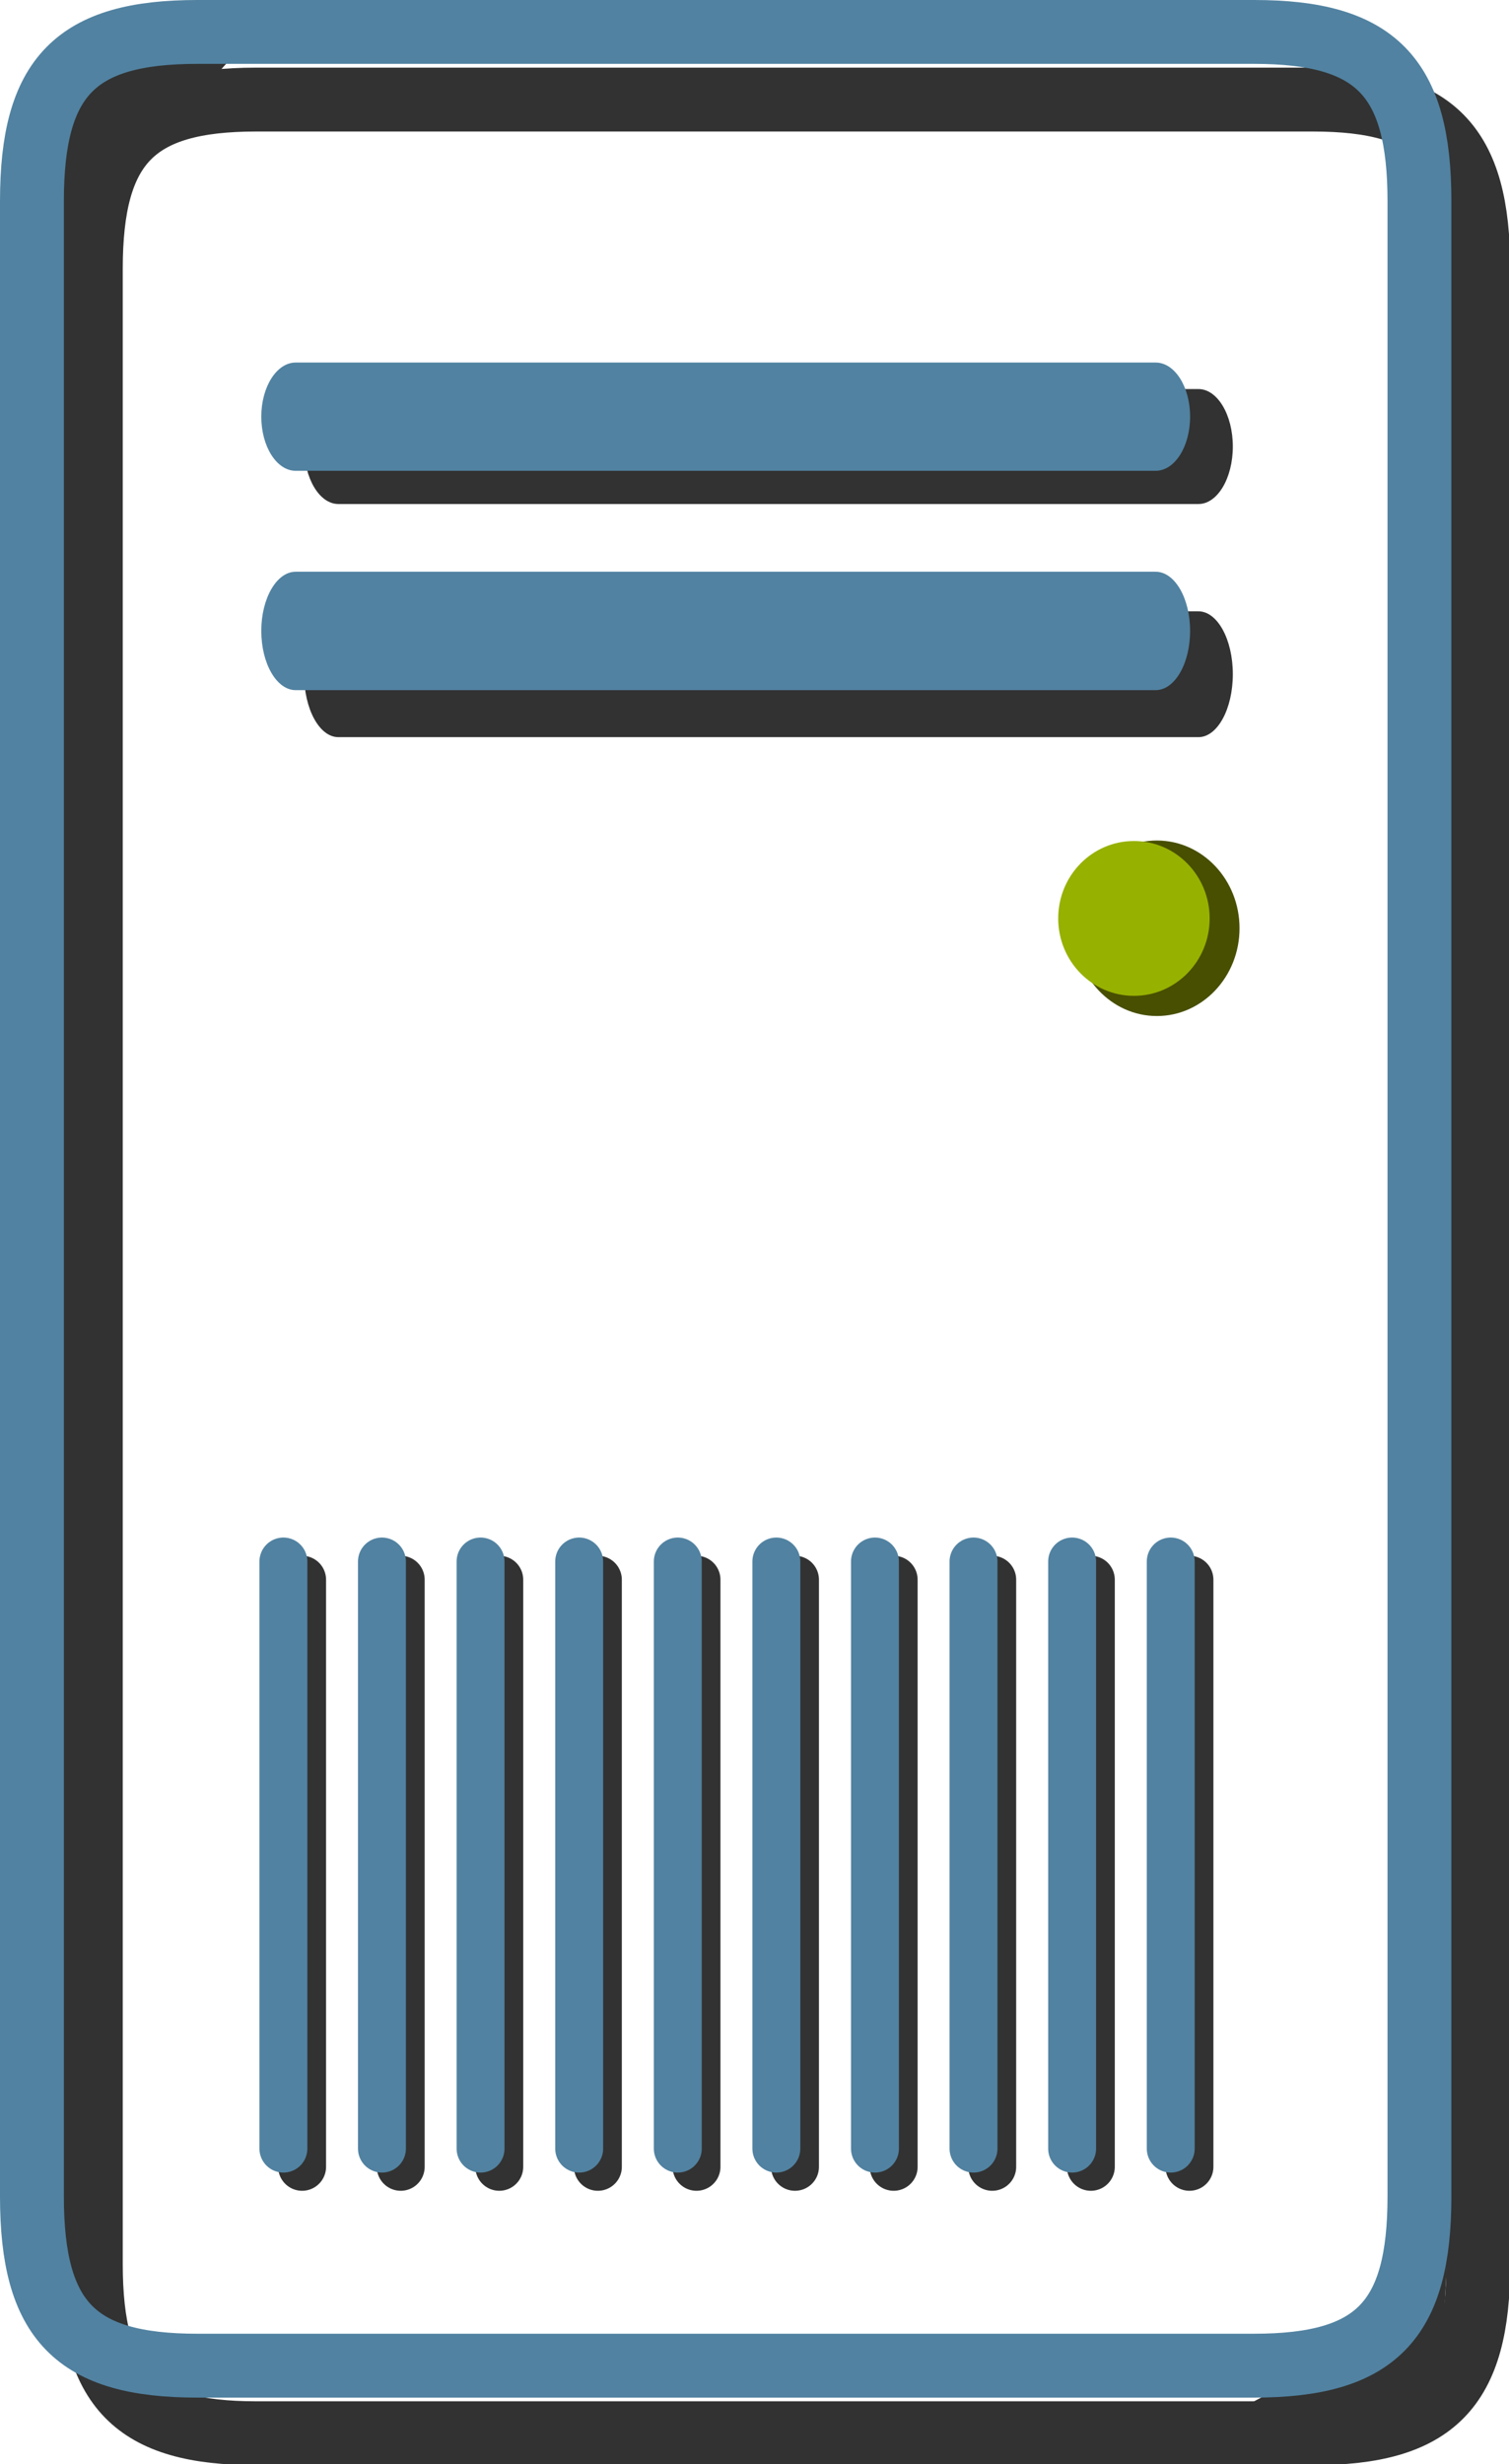 <?xml version="1.0" encoding="utf-8"?>
<!-- Generator: Adobe Illustrator 10.0, SVG Export Plug-In . SVG Version: 3.0.0 Build 76)  -->
<!DOCTYPE svg PUBLIC "-//W3C//DTD SVG 1.0//EN"    "http://www.w3.org/TR/2001/REC-SVG-20010904/DTD/svg10.dtd">
<svg 
	 xmlns:x="http://ns.adobe.com/Extensibility/1.0/" xmlns:i="http://ns.adobe.com/AdobeIllustrator/10.0/" xmlns:graph="http://ns.adobe.com/Graphs/1.0/" i:viewOrigin="12.3643 42.9883" i:rulerOrigin="0 0" i:pageBounds="0 48 48 0"
	 xmlns="http://www.w3.org/2000/svg" xmlns:xlink="http://www.w3.org/1999/xlink" xmlns:a="http://ns.adobe.com/AdobeSVGViewerExtensions/3.0/"
	 width="23.626" height="38.575" viewBox="0 0 23.626 38.575" overflow="visible" enable-background="new 0 0 23.626 38.575"
	 xml:space="preserve">
	<g id="Layer_1" i:layer="yes" i:dimmedPercent="50" i:rgbTrio="#4F008000FFFF">
		<path i:knockout="Off" fill="#323232" d="M0.768,4.076V1.242l2.959-0.45L0.768,4.076z"/>
		<path i:knockout="Off" fill="#323232" d="M18.839,38.014l2.604-1.372l1.301-2.814l-0.216,3.898L18.839,38.014z"/>
		<path i:knockout="Off" fill="none" stroke="#323232" d="M20.555,1.559H4.011c-1.906,0-2.589,0.698-2.589,2.651v31.234
			c0,1.953,0.683,2.651,2.589,2.651h16.544c1.906,0,2.59-0.698,2.59-2.651V4.21C23.145,2.257,22.461,1.559,20.555,1.559z"/>
		<path i:knockout="Off" fill="#323232" d="M18.763,6.091H5.298c-0.297,0-0.537,0.403-0.537,0.9s0.24,0.9,0.537,0.9h13.465
			c0.298,0,0.539-0.403,0.539-0.9S19.061,6.091,18.763,6.091z"/>
		<path i:knockout="Off" fill="#323232" d="M18.763,9.571H5.298c-0.297,0-0.537,0.44-0.537,0.984c0,0.545,0.24,0.986,0.537,0.986
			h13.465c0.298,0,0.539-0.441,0.539-0.986C19.302,10.011,19.061,9.571,18.763,9.571z"/>
		<path i:knockout="Off" fill="none" stroke="#323232" stroke-width="0.75" stroke-linecap="round" d="M4.73,24.732v9.192"/>
		<path i:knockout="Off" fill="none" stroke="#323232" stroke-width="0.75" stroke-linecap="round" d="M6.274,24.732v9.192"/>
		<path i:knockout="Off" fill="none" stroke="#323232" stroke-width="0.75" stroke-linecap="round" d="M7.817,24.732v9.192"/>
		<path i:knockout="Off" fill="none" stroke="#323232" stroke-width="0.75" stroke-linecap="round" d="M9.361,24.732v9.192"/>
		<path i:knockout="Off" fill="none" stroke="#323232" stroke-width="0.75" stroke-linecap="round" d="M10.905,24.732v9.192"/>
		<path i:knockout="Off" fill="none" stroke="#323232" stroke-width="0.75" stroke-linecap="round" d="M12.447,24.732v9.192"/>
		<path i:knockout="Off" fill="none" stroke="#323232" stroke-width="0.75" stroke-linecap="round" d="M13.992,24.732v9.192"/>
		<path i:knockout="Off" fill="none" stroke="#323232" stroke-width="0.75" stroke-linecap="round" d="M15.535,24.732v9.192"/>
		<path i:knockout="Off" fill="none" stroke="#323232" stroke-width="0.75" stroke-linecap="round" d="M17.079,24.732v9.192"/>
		<path i:knockout="Off" fill="none" stroke="#323232" stroke-width="0.75" stroke-linecap="round" d="M18.623,24.732v9.192"/>
		<path i:knockout="Off" fill="#484F01" d="M19.407,14.533c0,0.758-0.58,1.374-1.294,1.374c-0.713,0-1.292-0.615-1.292-1.374
			c0-0.759,0.579-1.374,1.292-1.374C18.827,13.159,19.407,13.774,19.407,14.533z"/>
		<path i:knockout="Off" fill="none" stroke="#5182A1" d="M19.634,0.5H3.09C1.183,0.5,0.5,1.198,0.5,3.151v31.235
			c0,1.952,0.683,2.651,2.59,2.651h16.544c1.907,0,2.59-0.699,2.59-2.651V3.151C22.224,1.198,21.541,0.5,19.634,0.5z"/>
		<path i:knockout="Off" fill="#5182A1" d="M18.093,5.676H4.629c-0.296,0-0.538,0.379-0.538,0.847c0,0.468,0.241,0.848,0.538,0.848
			h13.464c0.3,0,0.54-0.379,0.54-0.848C18.633,6.055,18.393,5.676,18.093,5.676z"/>
		<path i:knockout="Off" fill="#5182A1" d="M18.093,8.951H4.629c-0.296,0-0.538,0.414-0.538,0.926c0,0.513,0.241,0.928,0.538,0.928
			h13.464c0.3,0,0.54-0.415,0.54-0.928C18.633,9.365,18.393,8.951,18.093,8.951z"/>
		<path i:knockout="Off" fill="none" stroke="#5182A1" stroke-width="0.75" stroke-linecap="round" d="M4.437,24.447v9.192"/>
		<path i:knockout="Off" fill="none" stroke="#5182A1" stroke-width="0.75" stroke-linecap="round" d="M5.98,24.447v9.192"/>
		<path i:knockout="Off" fill="none" stroke="#5182A1" stroke-width="0.75" stroke-linecap="round" d="M7.524,24.447v9.192"/>
		<path i:knockout="Off" fill="none" stroke="#5182A1" stroke-width="0.75" stroke-linecap="round" d="M9.068,24.447v9.192"/>
		<path i:knockout="Off" fill="none" stroke="#5182A1" stroke-width="0.75" stroke-linecap="round" d="M10.612,24.447v9.192"/>
		<path i:knockout="Off" fill="none" stroke="#5182A1" stroke-width="0.75" stroke-linecap="round" d="M12.155,24.447v9.192"/>
		<path i:knockout="Off" fill="none" stroke="#5182A1" stroke-width="0.75" stroke-linecap="round" d="M13.699,24.447v9.192"/>
		<path i:knockout="Off" fill="none" stroke="#5182A1" stroke-width="0.75" stroke-linecap="round" d="M15.242,24.447v9.192"/>
		<path i:knockout="Off" fill="none" stroke="#5182A1" stroke-width="0.75" stroke-linecap="round" d="M16.786,24.447v9.192"/>
		<path i:knockout="Off" fill="none" stroke="#5182A1" stroke-width="0.75" stroke-linecap="round" d="M18.33,24.447v9.192"/>
		<path i:knockout="Off" fill="#97B101" d="M18.939,14.379c0,0.67-0.53,1.212-1.185,1.212c-0.655,0-1.186-0.542-1.186-1.212
			c0-0.67,0.53-1.212,1.186-1.212C18.409,13.167,18.939,13.709,18.939,14.379z"/>
	</g>
</svg>
